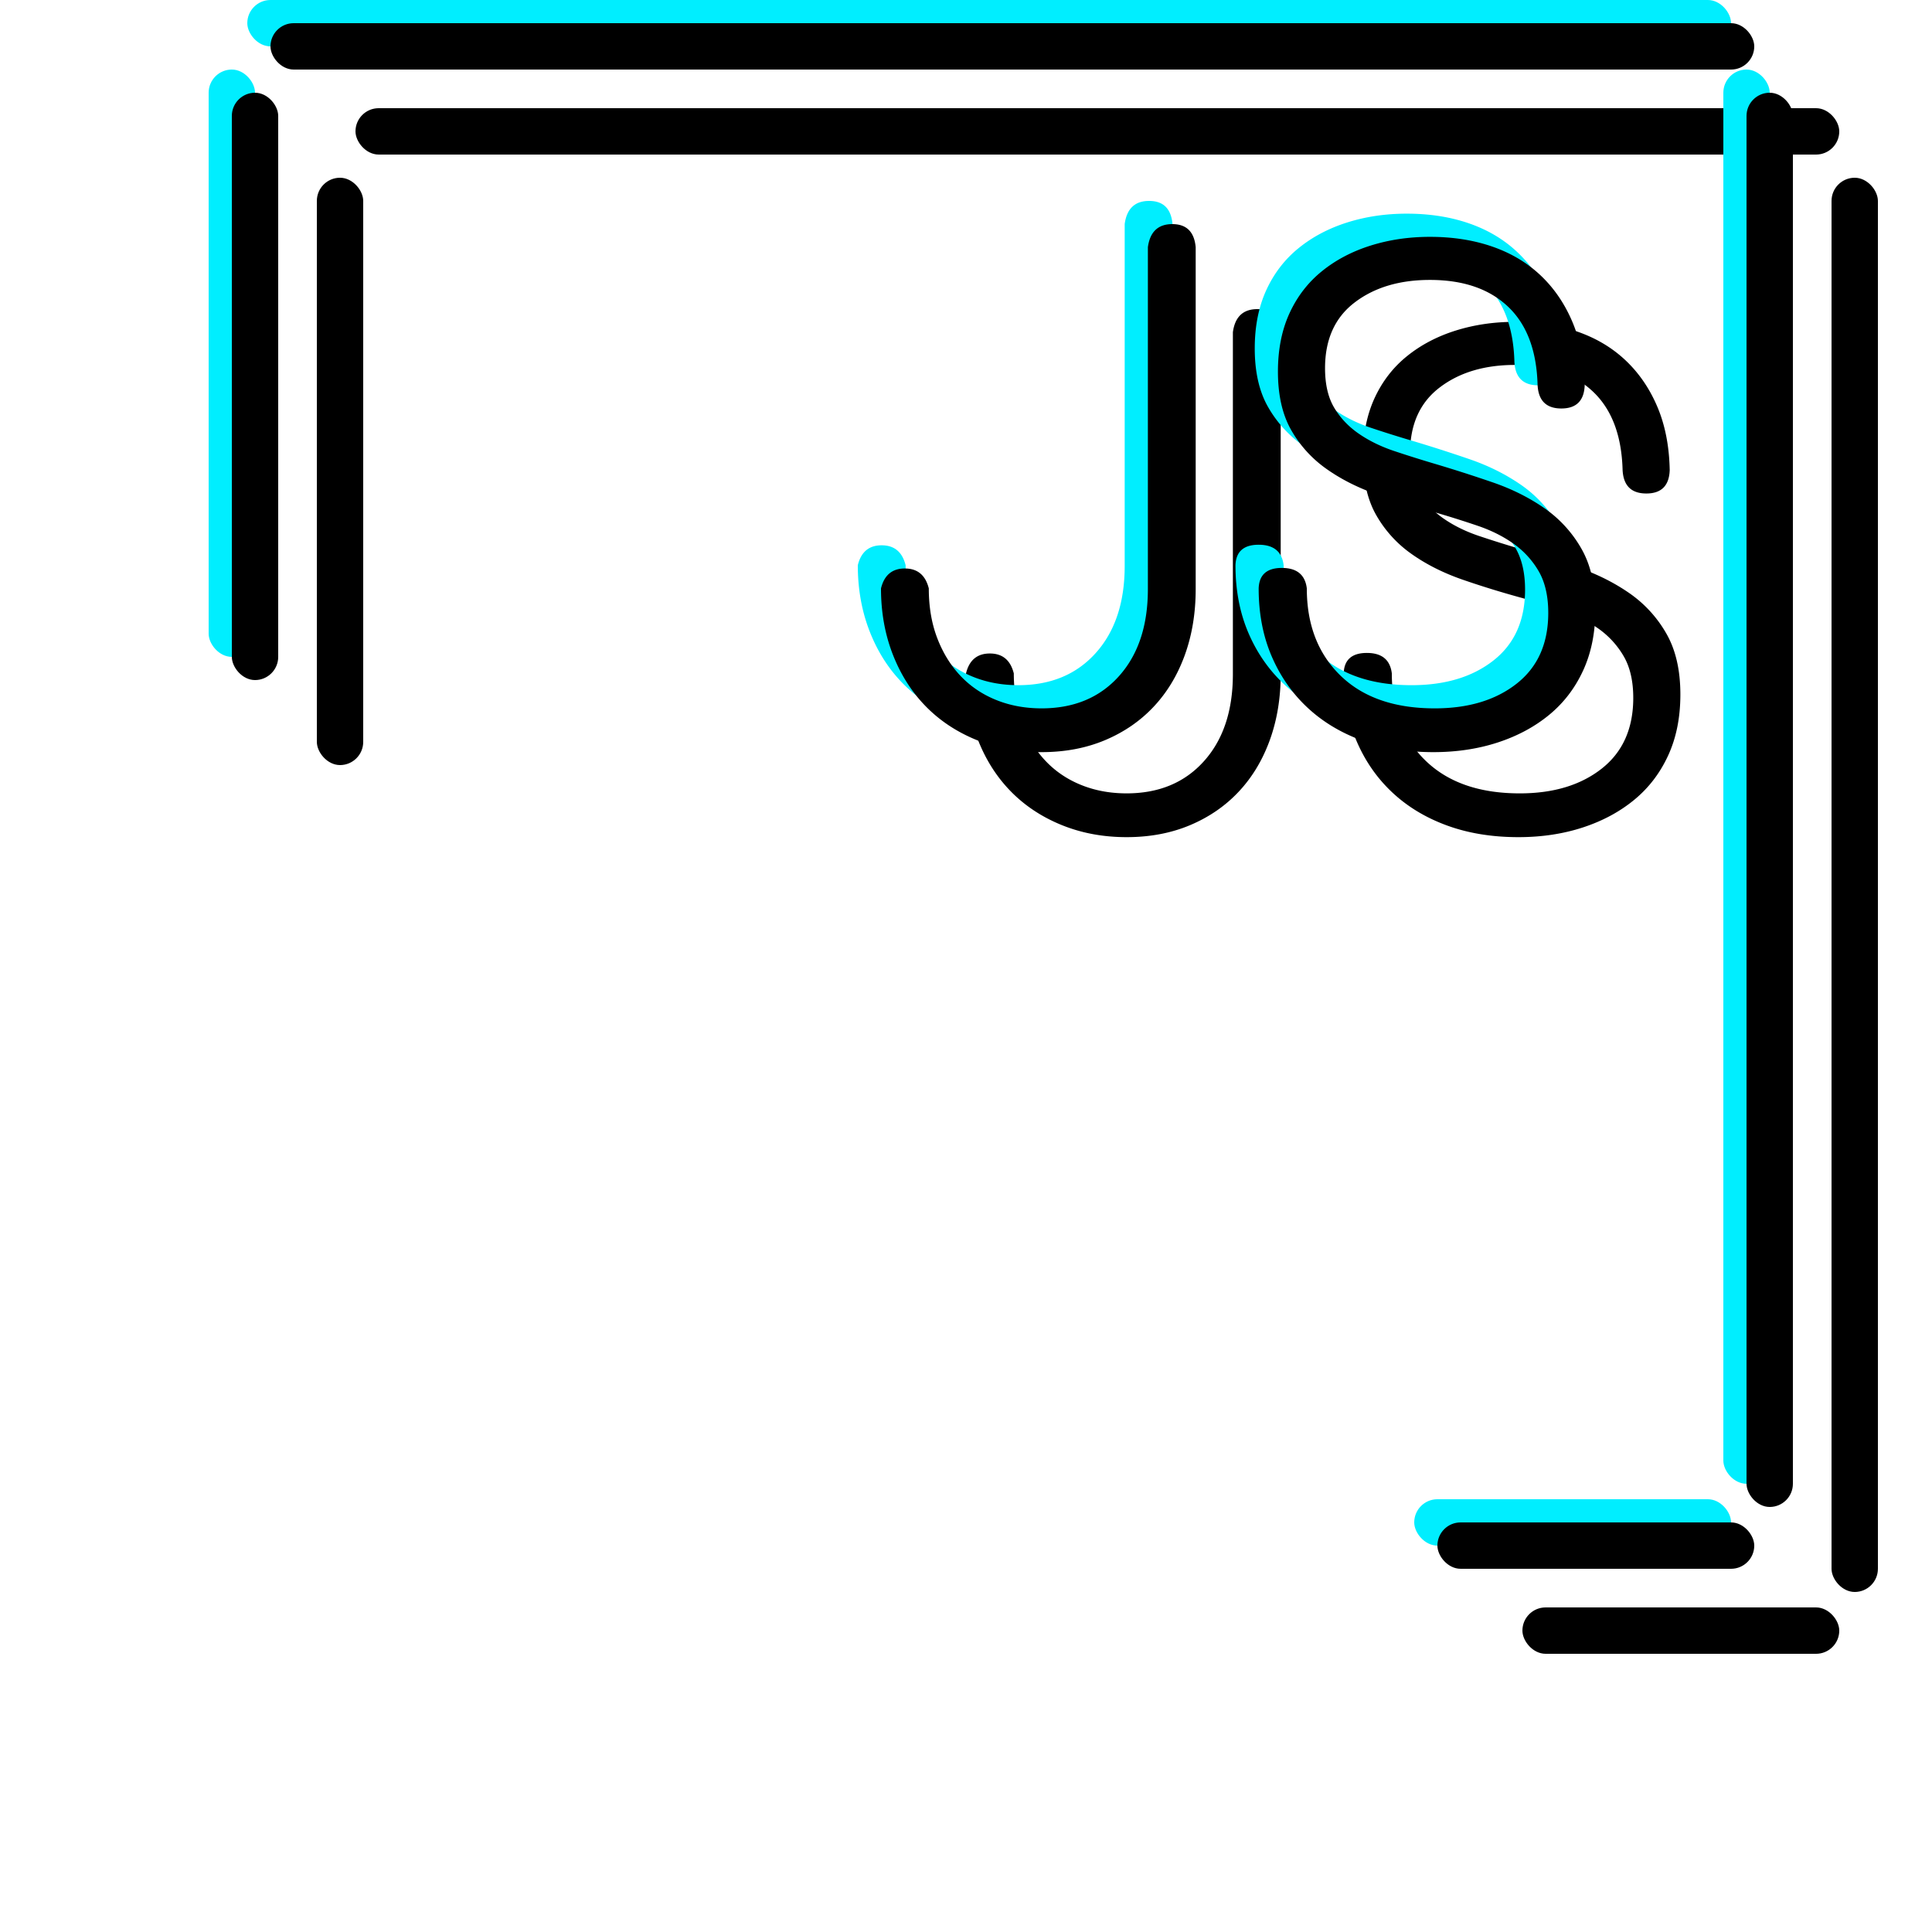 <svg xmlns="http://www.w3.org/2000/svg" xmlns:xlink="http://www.w3.org/1999/xlink" width="250" height="250" viewBox="0 0 250 250">
    <defs>
        <rect id="d" width="6" height="76" x="27" y="9" rx="3"/>

        <!-- SHADOW -->
        <filter id="c" width="900%" height="163.2%" x="-283.3%" y="-22.4%" filterUnits="objectBoundingBox">
            <feOffset dx="14" dy="14" in="SourceAlpha" result="shadowOffsetOuter1"/>
            <feColorMatrix in="shadowOffsetOuter1" result="shadowMatrixOuter1" values="0 0 0 0 0 0 0 0 0 0 0 0 0 0 0 0 0 0 0.15 0"/>
            <feOffset in="SourceAlpha" result="shadowOffsetOuter2"/>
            <feGaussianBlur in="shadowOffsetOuter2" result="shadowBlurOuter2" stdDeviation="5"/>
            <feColorMatrix in="shadowBlurOuter2" result="shadowMatrixOuter2" values="0 0 0 0 0 0 0 0 0 0.933 0 0 0 0 1 0 0 0 0.4 0"/>
            <feMerge>
                <feMergeNode in="shadowMatrixOuter1"/>
                <feMergeNode in="shadowMatrixOuter2"/>
            </feMerge>
        </filter>
        <!-- SHADOW -->

        <filter id="e" width="700%" height="147.4%" x="-183.3%" y="-14.5%" filterUnits="objectBoundingBox">
            <feOffset dx="2" dy="2" in="SourceAlpha" result="shadowOffsetInner1"/>
            <feComposite in="shadowOffsetInner1" in2="SourceAlpha" k2="-1" k3="1" operator="arithmetic" result="shadowInnerInner1"/>
            <feColorMatrix in="shadowInnerInner1" result="shadowMatrixInner1" values="0 0 0 0 1 0 0 0 0 1 0 0 0 0 1 0 0 0 0.8 0"/>
            <feOffset dx="1" dy="1" in="SourceAlpha" result="shadowOffsetInner2"/>
            <feComposite in="shadowOffsetInner2" in2="SourceAlpha" k2="-1" k3="1" operator="arithmetic" result="shadowInnerInner2"/>
            <feColorMatrix in="shadowInnerInner2" result="shadowMatrixInner2" values="0 0 0 0 0 0 0 0 0 0.922 0 0 0 0 0.988 0 0 0 1 0"/>
            <feMerge>
                <feMergeNode in="shadowMatrixInner1"/>
                <feMergeNode in="shadowMatrixInner2"/>
            </feMerge>
        </filter>


        <rect id="g" width="192" height="6" x="32" rx="3"/>

        <!-- SHADOW -->
        <filter id="f" width="125%" height="900%" x="-8.9%" y="-283.3%" filterUnits="objectBoundingBox">
            <feOffset dx="14" dy="14" in="SourceAlpha" result="shadowOffsetOuter1"/>
            <feColorMatrix in="shadowOffsetOuter1" result="shadowMatrixOuter1" values="0 0 0 0 0 0 0 0 0 0 0 0 0 0 0 0 0 0 0.15 0"/>
            <feOffset in="SourceAlpha" result="shadowOffsetOuter2"/>
            <feGaussianBlur in="shadowOffsetOuter2" result="shadowBlurOuter2" stdDeviation="5"/>
            <feColorMatrix in="shadowBlurOuter2" result="shadowMatrixOuter2" values="0 0 0 0 0 0 0 0 0 0.933 0 0 0 0 1 0 0 0 0.4 0"/>
            <feMerge>
                <feMergeNode in="shadowMatrixOuter1"/>
                <feMergeNode in="shadowMatrixOuter2"/>
            </feMerge>
        </filter>
        <!-- SHADOW -->

        <filter id="h" width="118.8%" height="700%" x="-5.7%" y="-183.3%" filterUnits="objectBoundingBox">
            <feOffset dx="2" dy="2" in="SourceAlpha" result="shadowOffsetInner1"/>
            <feComposite in="shadowOffsetInner1" in2="SourceAlpha" k2="-1" k3="1" operator="arithmetic" result="shadowInnerInner1"/>
            <feColorMatrix in="shadowInnerInner1" result="shadowMatrixInner1" values="0 0 0 0 1 0 0 0 0 1 0 0 0 0 1 0 0 0 0.8 0"/>
            <feOffset dx="1" dy="1" in="SourceAlpha" result="shadowOffsetInner2"/>
            <feComposite in="shadowOffsetInner2" in2="SourceAlpha" k2="-1" k3="1" operator="arithmetic" result="shadowInnerInner2"/>
            <feColorMatrix in="shadowInnerInner2" result="shadowMatrixInner2" values="0 0 0 0 0 0 0 0 0 0.922 0 0 0 0 0.988 0 0 0 1 0"/>
            <feMerge>
                <feMergeNode in="shadowMatrixInner1"/>
                <feMergeNode in="shadowMatrixInner2"/>
            </feMerge>
        </filter>
        <rect id="j" width="6" height="183" x="223" y="9" rx="3"/>

        <!-- SHADOW -->
        <filter id="i" width="900%" height="126.2%" x="-283.3%" y="-9.3%" filterUnits="objectBoundingBox">
            <feOffset dx="14" dy="14" in="SourceAlpha" result="shadowOffsetOuter1"/>
            <feColorMatrix in="shadowOffsetOuter1" result="shadowMatrixOuter1" values="0 0 0 0 0 0 0 0 0 0 0 0 0 0 0 0 0 0 0.15 0"/>
            <feOffset in="SourceAlpha" result="shadowOffsetOuter2"/>
            <feGaussianBlur in="shadowOffsetOuter2" result="shadowBlurOuter2" stdDeviation="5"/>
            <feColorMatrix in="shadowBlurOuter2" result="shadowMatrixOuter2" values="0 0 0 0 0 0 0 0 0 0.933 0 0 0 0 1 0 0 0 0.4 0"/>
            <feMerge>
                <feMergeNode in="shadowMatrixOuter1"/>
                <feMergeNode in="shadowMatrixOuter2"/>
            </feMerge>
        </filter>
        <!-- SHADOW -->

        <filter id="k" width="700%" height="119.7%" x="-183.3%" y="-6%" filterUnits="objectBoundingBox">
            <feOffset dx="2" dy="2" in="SourceAlpha" result="shadowOffsetInner1"/>
            <feComposite in="shadowOffsetInner1" in2="SourceAlpha" k2="-1" k3="1" operator="arithmetic" result="shadowInnerInner1"/>
            <feColorMatrix in="shadowInnerInner1" result="shadowMatrixInner1" values="0 0 0 0 1 0 0 0 0 1 0 0 0 0 1 0 0 0 0.8 0"/>
            <feOffset dx="1" dy="1" in="SourceAlpha" result="shadowOffsetInner2"/>
            <feComposite in="shadowOffsetInner2" in2="SourceAlpha" k2="-1" k3="1" operator="arithmetic" result="shadowInnerInner2"/>
            <feColorMatrix in="shadowInnerInner2" result="shadowMatrixInner2" values="0 0 0 0 0 0 0 0 0 0.922 0 0 0 0 0.988 0 0 0 1 0"/>
            <feMerge>
                <feMergeNode in="shadowMatrixInner1"/>
                <feMergeNode in="shadowMatrixInner2"/>
            </feMerge>
        </filter>

        <path id="m" d="M111 73.14c.419-1.718 1.448-2.578 3.086-2.578s2.671.86 3.1 2.579c0 2.379.363 4.52 1.09 6.422.727 1.903 1.729 3.531 3.004 4.884 1.276 1.353 2.811 2.394 4.606 3.122 1.795.729 3.76 1.093 5.897 1.093 4.183 0 7.521-1.39 10.013-4.17 2.493-2.78 3.739-6.534 3.739-11.262V28.986c.27-1.99 1.323-2.986 3.159-2.986 1.836 0 2.845.995 3.027 2.986V73.23c0 3.092-.468 5.932-1.402 8.519-.935 2.587-2.27 4.81-4.006 6.668-1.735 1.858-3.834 3.308-6.297 4.348-2.462 1.041-5.207 1.561-8.233 1.561-3.026 0-5.822-.52-8.389-1.56-2.566-1.041-4.762-2.49-6.586-4.35-1.825-1.858-3.25-4.095-4.273-6.712-1.023-2.616-1.535-5.47-1.535-8.563zm48.871 0c.06-1.767 1.06-2.65 3-2.65 1.938 0 3.016.883 3.23 2.65 0 4.699 1.455 8.46 4.362 11.285 2.908 2.825 6.972 4.237 12.194 4.237 4.361 0 7.9-1.07 10.614-3.211 2.715-2.141 4.072-5.189 4.072-9.143 0-2.2-.423-4.014-1.268-5.442a11.332 11.332 0 0 0-3.271-3.545c-1.335-.937-2.856-1.695-4.562-2.275-1.706-.58-3.419-1.123-5.14-1.628-2.73-.743-5.34-1.546-7.832-2.408-2.493-.863-4.696-1.97-6.61-3.323a15.495 15.495 0 0 1-4.583-5.04c-1.142-2.007-1.713-4.527-1.713-7.56 0-2.854.497-5.367 1.49-7.538.994-2.17 2.389-3.984 4.184-5.44 1.795-1.458 3.894-2.565 6.297-3.324 2.403-.758 4.97-1.137 7.7-1.137 2.966 0 5.666.424 8.099 1.271 2.433.848 4.517 2.096 6.252 3.747 1.736 1.65 3.1 3.657 4.095 6.02.994 2.365 1.52 5.078 1.58 8.14-.07 2.021-1.078 3.032-3.023 3.032-1.944 0-2.97-1.01-3.074-3.032-.119-4.46-1.395-7.842-3.828-10.146-2.433-2.305-5.8-3.457-10.102-3.457-3.946 0-7.195.974-9.746 2.922-2.552 1.947-3.827 4.78-3.827 8.496 0 2.081.393 3.784 1.179 5.107.786 1.323 1.847 2.445 3.182 3.367 1.335.922 2.87 1.673 4.606 2.253 1.736.58 3.508 1.137 5.318 1.672a187.8 187.8 0 0 1 7.432 2.386c2.463.848 4.68 1.955 6.653 3.323a15.959 15.959 0 0 1 4.785 5.218c1.216 2.111 1.824 4.743 1.824 7.895 0 2.973-.526 5.604-1.58 7.894-1.053 2.29-2.522 4.207-4.406 5.753-1.883 1.547-4.101 2.736-6.653 3.569-2.551.832-5.325 1.248-8.322 1.248-3.412 0-6.497-.505-9.257-1.516-2.759-1.011-5.125-2.446-7.098-4.304-1.973-1.858-3.508-4.081-4.606-6.668-1.098-2.587-1.647-5.486-1.647-8.697z"/>

        <!-- SHADOW -->
        <filter id="l" width="151.9%" height="170.3%" x="-18.4%" y="-24.9%" filterUnits="objectBoundingBox">
            <feOffset dx="14" dy="14" in="SourceAlpha" result="shadowOffsetOuter1"/>
            <feColorMatrix in="shadowOffsetOuter1" result="shadowMatrixOuter1" values="0 0 0 0 0 0 0 0 0 0 0 0 0 0 0 0 0 0 0.15 0"/>
            <feOffset in="SourceAlpha" result="shadowOffsetOuter2"/>
            <feGaussianBlur in="shadowOffsetOuter2" result="shadowBlurOuter2" stdDeviation="5"/>
            <feColorMatrix in="shadowBlurOuter2" result="shadowMatrixOuter2" values="0 0 0 0 0 0 0 0 0 0.933 0 0 0 0 1 0 0 0 0.4 0"/>
            <feMerge>
                <feMergeNode in="shadowMatrixOuter1"/>
                <feMergeNode in="shadowMatrixOuter2"/>
            </feMerge>
        </filter>
        <!-- SHADOW -->

        <filter id="n" width="138.9%" height="152.7%" x="-11.9%" y="-16.1%" filterUnits="objectBoundingBox">
            <feOffset dx="2" dy="2" in="SourceAlpha" result="shadowOffsetInner1"/>
            <feComposite in="shadowOffsetInner1" in2="SourceAlpha" k2="-1" k3="1" operator="arithmetic" result="shadowInnerInner1"/>
            <feColorMatrix in="shadowInnerInner1" result="shadowMatrixInner1" values="0 0 0 0 1 0 0 0 0 1 0 0 0 0 1 0 0 0 0.8 0"/>
            <feOffset dx="1" dy="1" in="SourceAlpha" result="shadowOffsetInner2"/>
            <feComposite in="shadowOffsetInner2" in2="SourceAlpha" k2="-1" k3="1" operator="arithmetic" result="shadowInnerInner2"/>
            <feColorMatrix in="shadowInnerInner2" result="shadowMatrixInner2" values="0 0 0 0 0 0 0 0 0 0.922 0 0 0 0 0.988 0 0 0 1 0"/>
            <feMerge>
                <feMergeNode in="shadowMatrixInner1"/>
                <feMergeNode in="shadowMatrixInner2"/>
            </feMerge>
        </filter>

        <rect id="y" width="41" height="6" x="183" y="194" rx="3"/>

        <!-- SHADOW -->
        <filter id="x" width="217.1%" height="900%" x="-41.5%" y="-283.3%" filterUnits="objectBoundingBox">
            <feOffset dx="14" dy="14" in="SourceAlpha" result="shadowOffsetOuter1"/>
            <feColorMatrix in="shadowOffsetOuter1" result="shadowMatrixOuter1" values="0 0 0 0 0 0 0 0 0 0 0 0 0 0 0 0 0 0 0.15 0"/>
            <feOffset in="SourceAlpha" result="shadowOffsetOuter2"/>
            <feGaussianBlur in="shadowOffsetOuter2" result="shadowBlurOuter2" stdDeviation="5"/>
            <feColorMatrix in="shadowBlurOuter2" result="shadowMatrixOuter2" values="0 0 0 0 0 0 0 0 0 0.933 0 0 0 0 1 0 0 0 0.4 0"/>
            <feMerge>
                <feMergeNode in="shadowMatrixOuter1"/>
                <feMergeNode in="shadowMatrixOuter2"/>
            </feMerge>
        </filter>
        <!-- SHADOW -->

        <filter id="z" width="187.8%" height="700%" x="-26.8%" y="-183.3%" filterUnits="objectBoundingBox">
            <feOffset dx="2" dy="2" in="SourceAlpha" result="shadowOffsetInner1"/>
            <feComposite in="shadowOffsetInner1" in2="SourceAlpha" k2="-1" k3="1" operator="arithmetic" result="shadowInnerInner1"/>
            <feColorMatrix in="shadowInnerInner1" result="shadowMatrixInner1" values="0 0 0 0 1 0 0 0 0 1 0 0 0 0 1 0 0 0 0.8 0"/>
            <feOffset dx="1" dy="1" in="SourceAlpha" result="shadowOffsetInner2"/>
            <feComposite in="shadowOffsetInner2" in2="SourceAlpha" k2="-1" k3="1" operator="arithmetic" result="shadowInnerInner2"/>
            <feColorMatrix in="shadowInnerInner2" result="shadowMatrixInner2" values="0 0 0 0 0 0 0 0 0 0.922 0 0 0 0 0.988 0 0 0 1 0"/>
            <feMerge>
                <feMergeNode in="shadowMatrixInner1"/>
                <feMergeNode in="shadowMatrixInner2"/>
            </feMerge>
        </filter>
    </defs>
    <g fill="none" fill-rule="evenodd">
        <g>
            <g>
                <use fill="#000" filter="url(#c)" xlink:href="#d"/>
                <use fill="#0EF" xlink:href="#d"/>
                <use fill="#000" filter="url(#e)" xlink:href="#d"/>
            </g>
            <g>
                <use fill="#000" filter="url(#f)" xlink:href="#g"/>
                <use fill="#0EF" xlink:href="#g"/>
                <use fill="#000" filter="url(#h)" xlink:href="#g"/>
            </g>
            <g>
                <use fill="#000" filter="url(#i)" xlink:href="#j"/>
                <use fill="#0EF" xlink:href="#j"/>
                <use fill="#000" filter="url(#k)" xlink:href="#j"/>
            </g>
            <g fill-rule="nonzero">
                <use fill="#000" filter="url(#l)" xlink:href="#m"/>
                <use fill="#0EF" fill-rule="evenodd" xlink:href="#m"/>
                <use fill="#000" filter="url(#n)" xlink:href="#m"/>
            </g>
            <g>
                <use fill="#000" filter="url(#x)" xlink:href="#y"/>
                <use fill="#0EF" xlink:href="#y"/>
                <use fill="#000" filter="url(#z)" xlink:href="#y"/>
            </g>
        </g>
    </g>
</svg>
